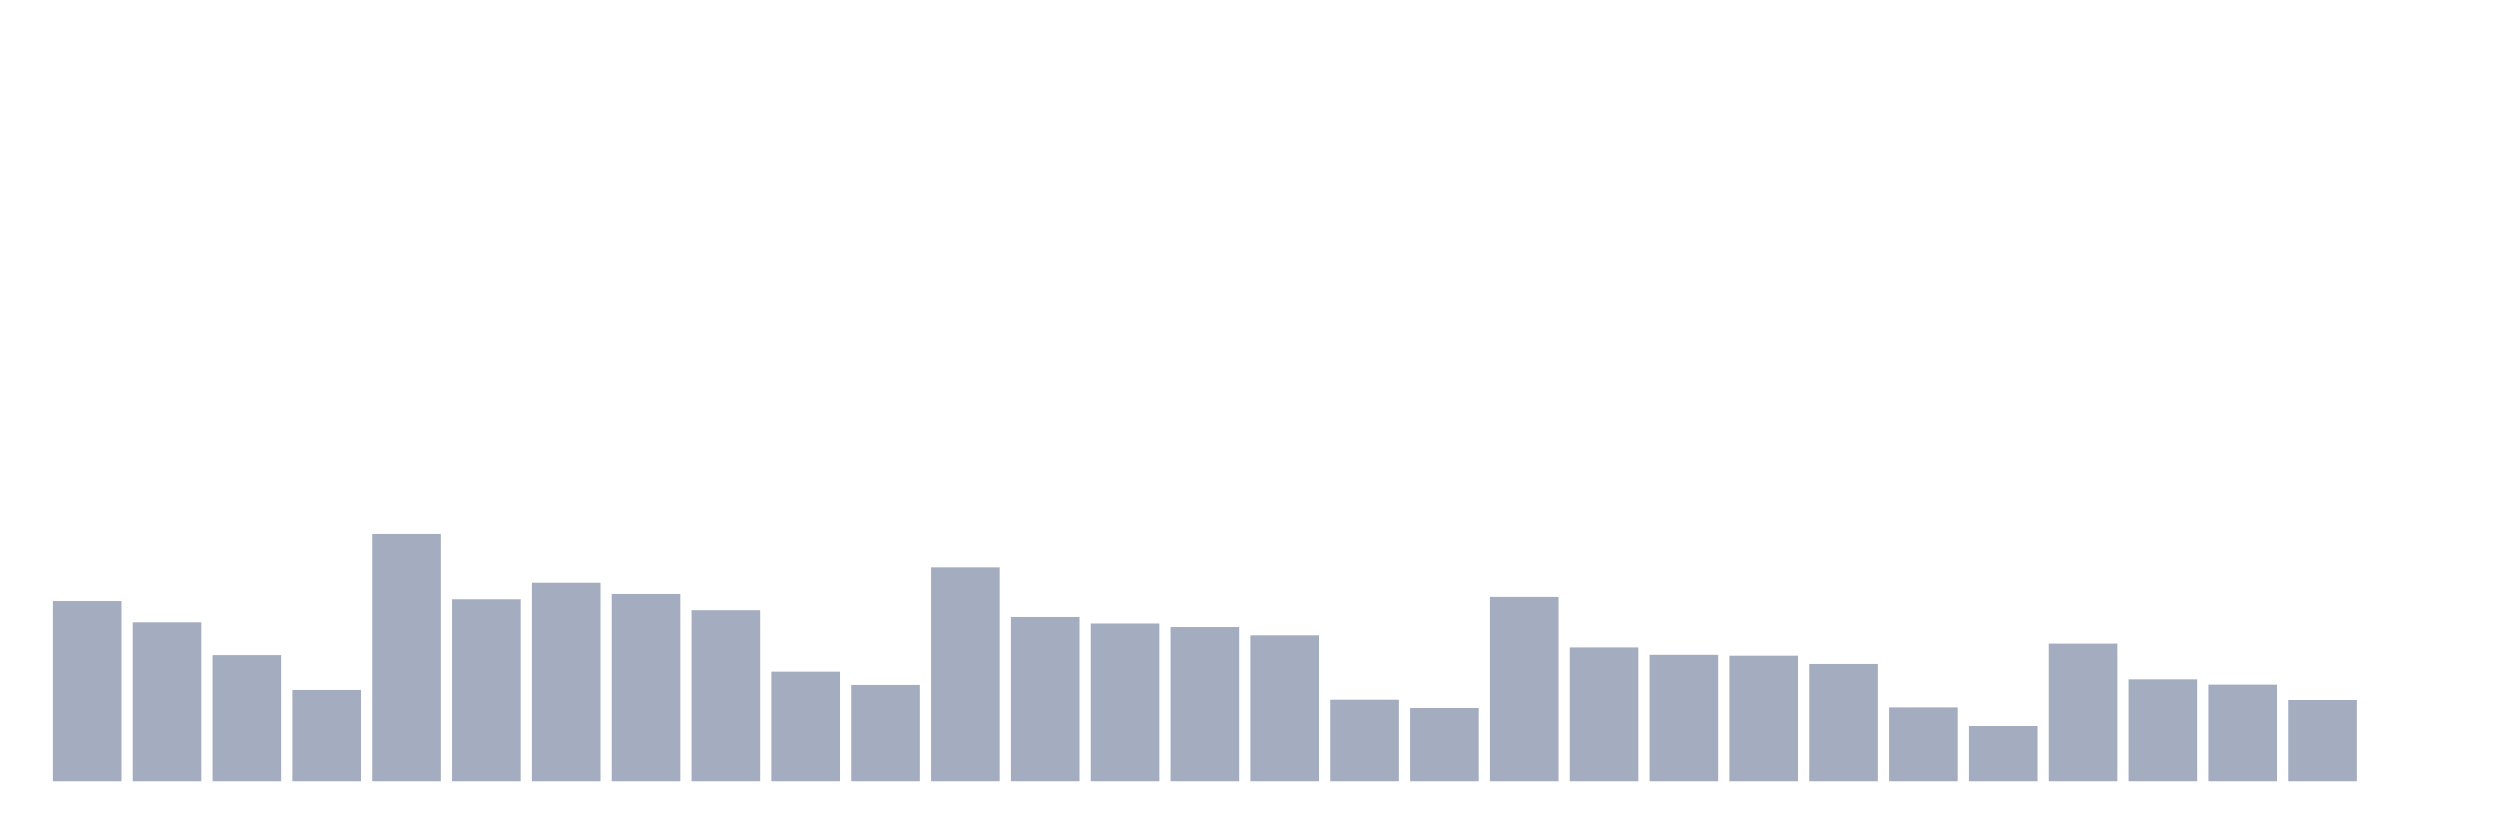 <svg xmlns="http://www.w3.org/2000/svg" viewBox="0 0 480 160"><g transform="translate(10,10)"><rect class="bar" x="0.153" width="13.175" y="105.397" height="34.603" fill="rgb(164,173,192)"></rect><rect class="bar" x="15.482" width="13.175" y="109.481" height="30.519" fill="rgb(164,173,192)"></rect><rect class="bar" x="30.81" width="13.175" y="115.778" height="24.222" fill="rgb(164,173,192)"></rect><rect class="bar" x="46.138" width="13.175" y="122.472" height="17.528" fill="rgb(164,173,192)"></rect><rect class="bar" x="61.466" width="13.175" y="92.52" height="47.48" fill="rgb(164,173,192)"></rect><rect class="bar" x="76.794" width="13.175" y="105.057" height="34.943" fill="rgb(164,173,192)"></rect><rect class="bar" x="92.123" width="13.175" y="101.88" height="38.12" fill="rgb(164,173,192)"></rect><rect class="bar" x="107.451" width="13.175" y="104.036" height="35.964" fill="rgb(164,173,192)"></rect><rect class="bar" x="122.779" width="13.175" y="107.156" height="32.844" fill="rgb(164,173,192)"></rect><rect class="bar" x="138.107" width="13.175" y="118.955" height="21.045" fill="rgb(164,173,192)"></rect><rect class="bar" x="153.436" width="13.175" y="121.507" height="18.493" fill="rgb(164,173,192)"></rect><rect class="bar" x="168.764" width="13.175" y="98.93" height="41.07" fill="rgb(164,173,192)"></rect><rect class="bar" x="184.092" width="13.175" y="108.46" height="31.54" fill="rgb(164,173,192)"></rect><rect class="bar" x="199.42" width="13.175" y="109.708" height="30.292" fill="rgb(164,173,192)"></rect><rect class="bar" x="214.748" width="13.175" y="110.389" height="29.611" fill="rgb(164,173,192)"></rect><rect class="bar" x="230.077" width="13.175" y="111.977" height="28.023" fill="rgb(164,173,192)"></rect><rect class="bar" x="245.405" width="13.175" y="124.344" height="15.656" fill="rgb(164,173,192)"></rect><rect class="bar" x="260.733" width="13.175" y="125.932" height="14.068" fill="rgb(164,173,192)"></rect><rect class="bar" x="276.061" width="13.175" y="104.603" height="35.397" fill="rgb(164,173,192)"></rect><rect class="bar" x="291.39" width="13.175" y="114.303" height="25.697" fill="rgb(164,173,192)"></rect><rect class="bar" x="306.718" width="13.175" y="115.721" height="24.279" fill="rgb(164,173,192)"></rect><rect class="bar" x="322.046" width="13.175" y="115.891" height="24.109" fill="rgb(164,173,192)"></rect><rect class="bar" x="337.374" width="13.175" y="117.48" height="22.52" fill="rgb(164,173,192)"></rect><rect class="bar" x="352.702" width="13.175" y="125.818" height="14.182" fill="rgb(164,173,192)"></rect><rect class="bar" x="368.031" width="13.175" y="129.392" height="10.608" fill="rgb(164,173,192)"></rect><rect class="bar" x="383.359" width="13.175" y="113.566" height="26.434" fill="rgb(164,173,192)"></rect><rect class="bar" x="398.687" width="13.175" y="120.429" height="19.571" fill="rgb(164,173,192)"></rect><rect class="bar" x="414.015" width="13.175" y="121.451" height="18.549" fill="rgb(164,173,192)"></rect><rect class="bar" x="429.344" width="13.175" y="124.4" height="15.6" fill="rgb(164,173,192)"></rect><rect class="bar" x="444.672" width="13.175" y="140" height="0" fill="rgb(164,173,192)"></rect></g></svg>